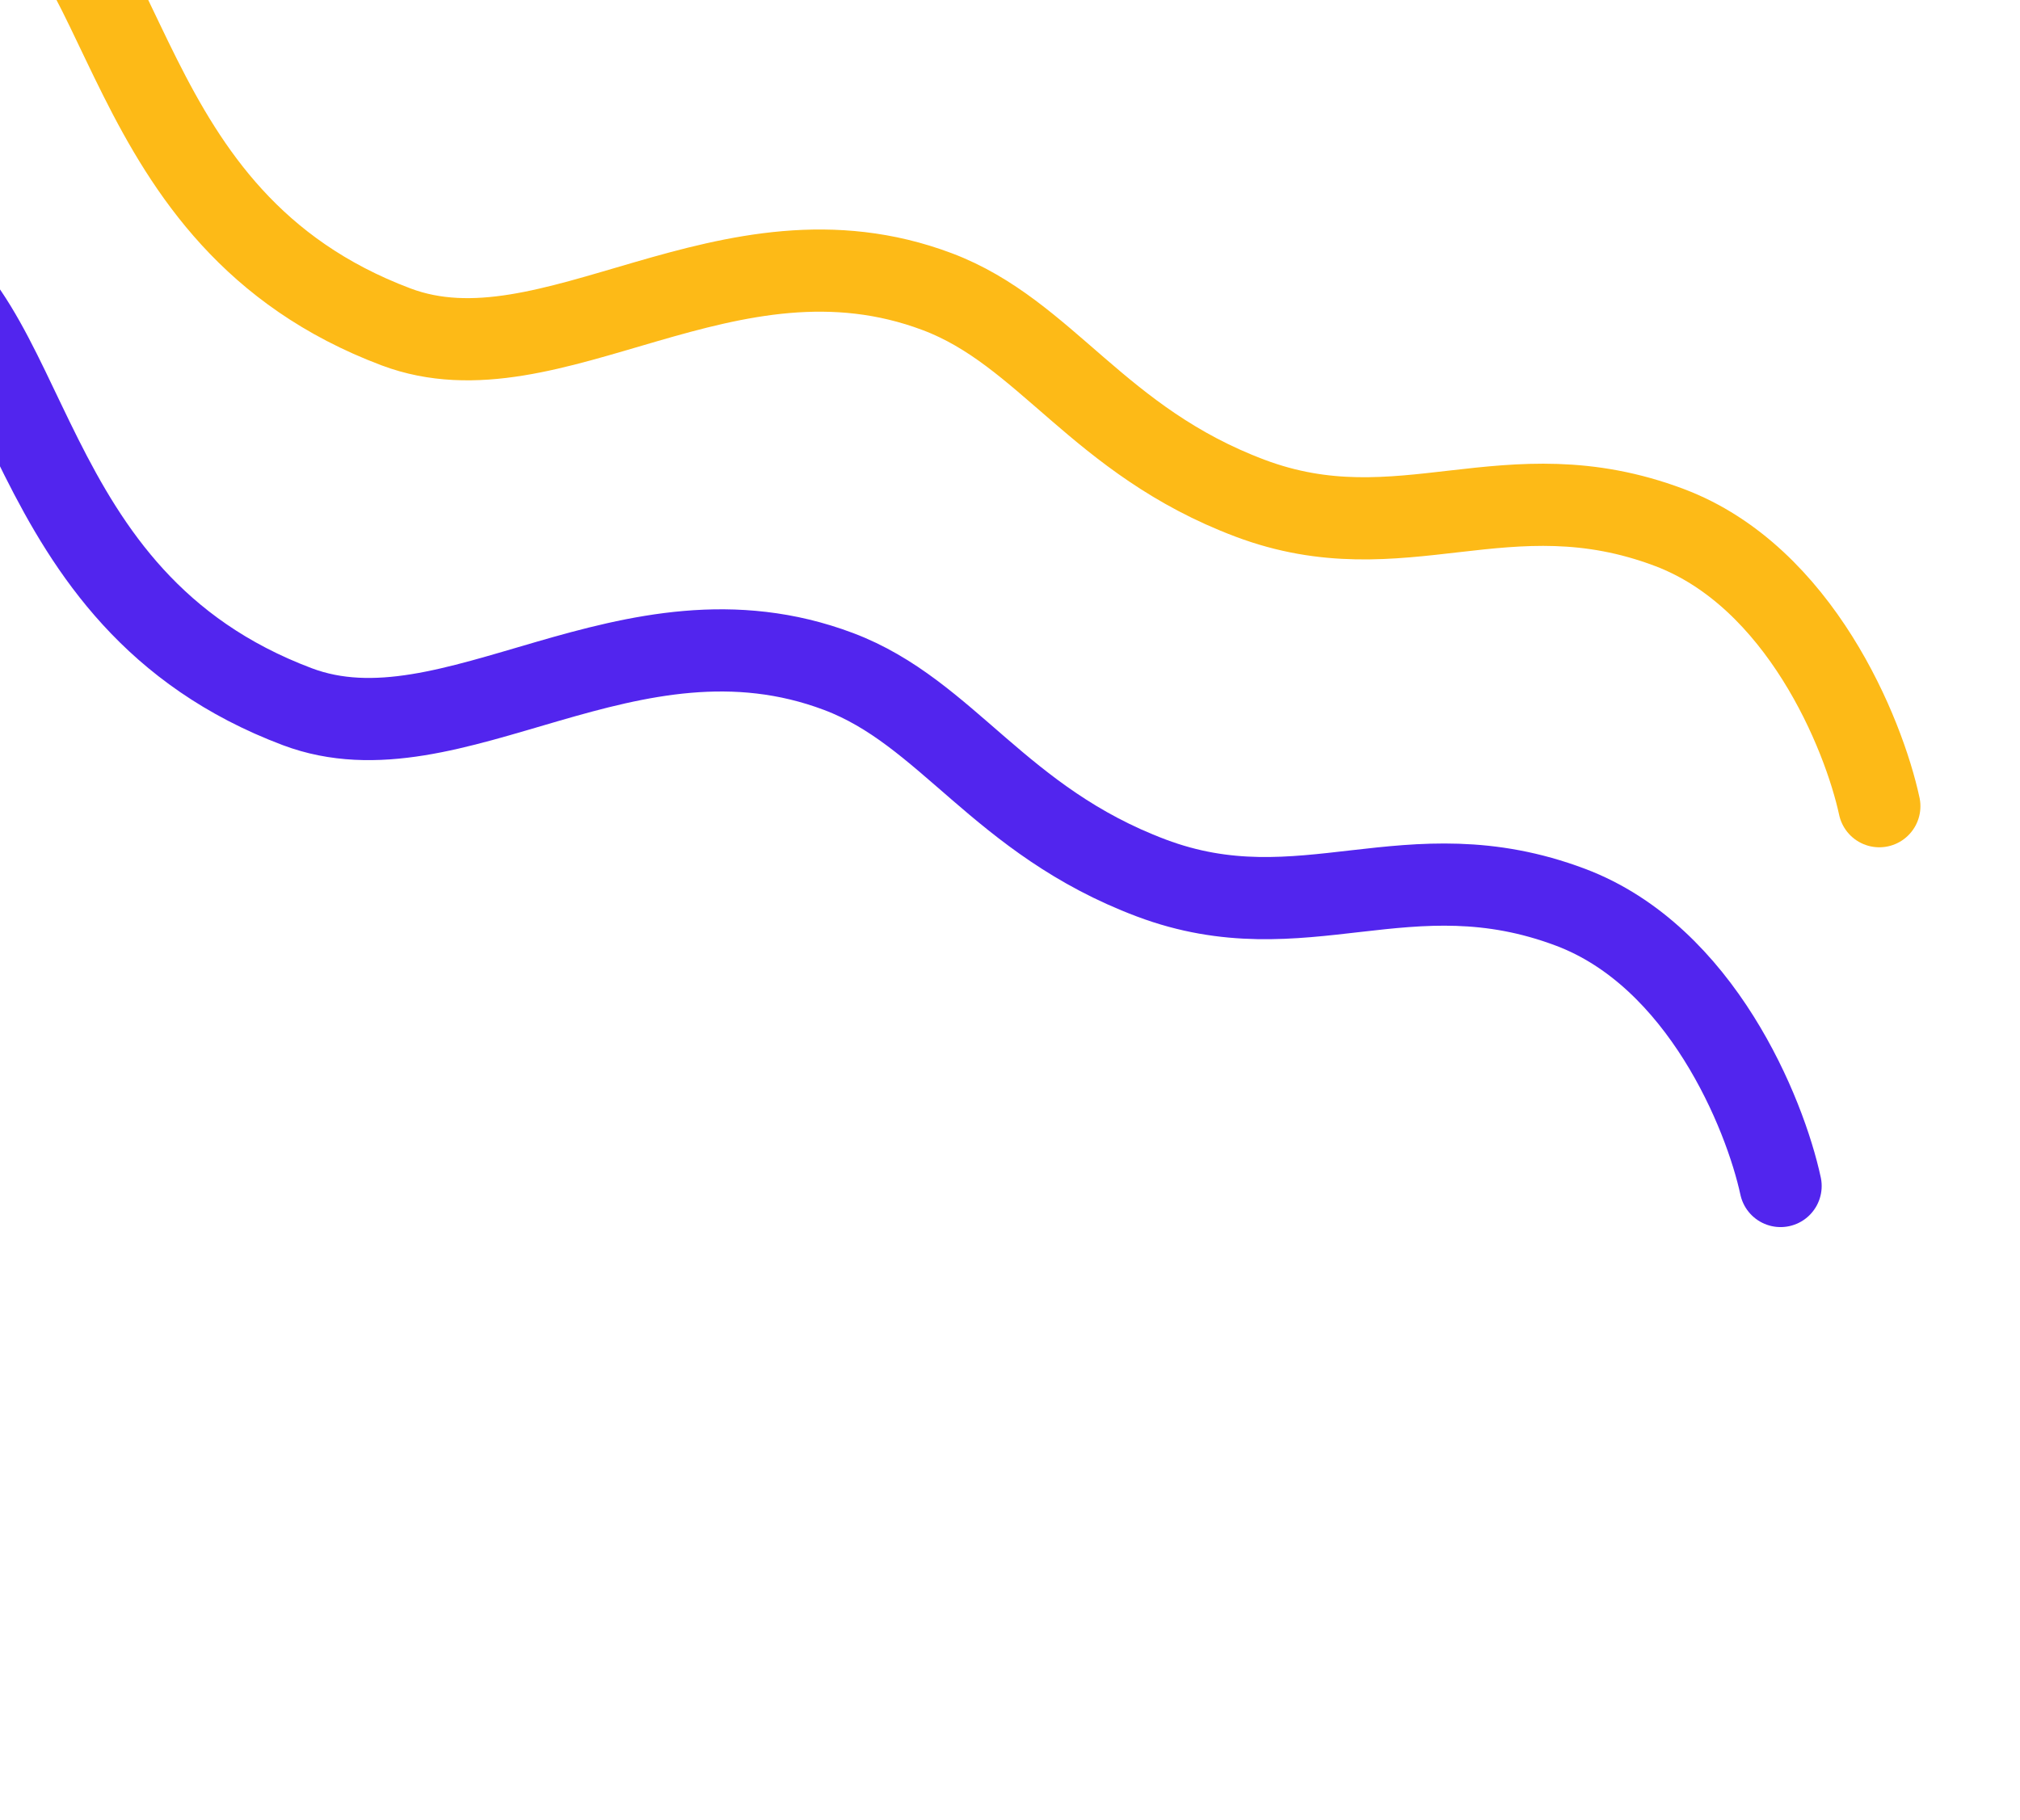 <svg width="172" height="155" viewBox="0 0 172 155" fill="none" xmlns="http://www.w3.org/2000/svg">
<path d="M151.613 101.009C150.284 94.841 144.848 81.459 133.731 77.271C119.835 72.036 110.964 79.65 98.024 74.775C85.084 69.9 80.665 60.68 71.402 57.19C53.535 50.459 38.545 65.173 25.311 60.187C0.828 50.963 3.275 25.816 -9.43 21.03C-17.37 18.038 -22.518 20.673 -25.586 24.807" stroke="#5225EE" stroke-width="7" stroke-linecap="round"/>
<path d="M160.021 68.662C158.693 62.495 153.256 49.112 142.14 44.924C128.244 39.689 119.372 47.304 106.432 42.429C93.492 37.554 89.074 28.333 79.81 24.843C61.944 18.112 46.954 32.826 33.72 27.84C9.236 18.617 11.683 -6.531 -1.022 -11.317C-8.962 -14.309 -14.109 -11.673 -17.178 -7.54" stroke="#FDBA17" stroke-width="7" stroke-linecap="round"/>
</svg>

